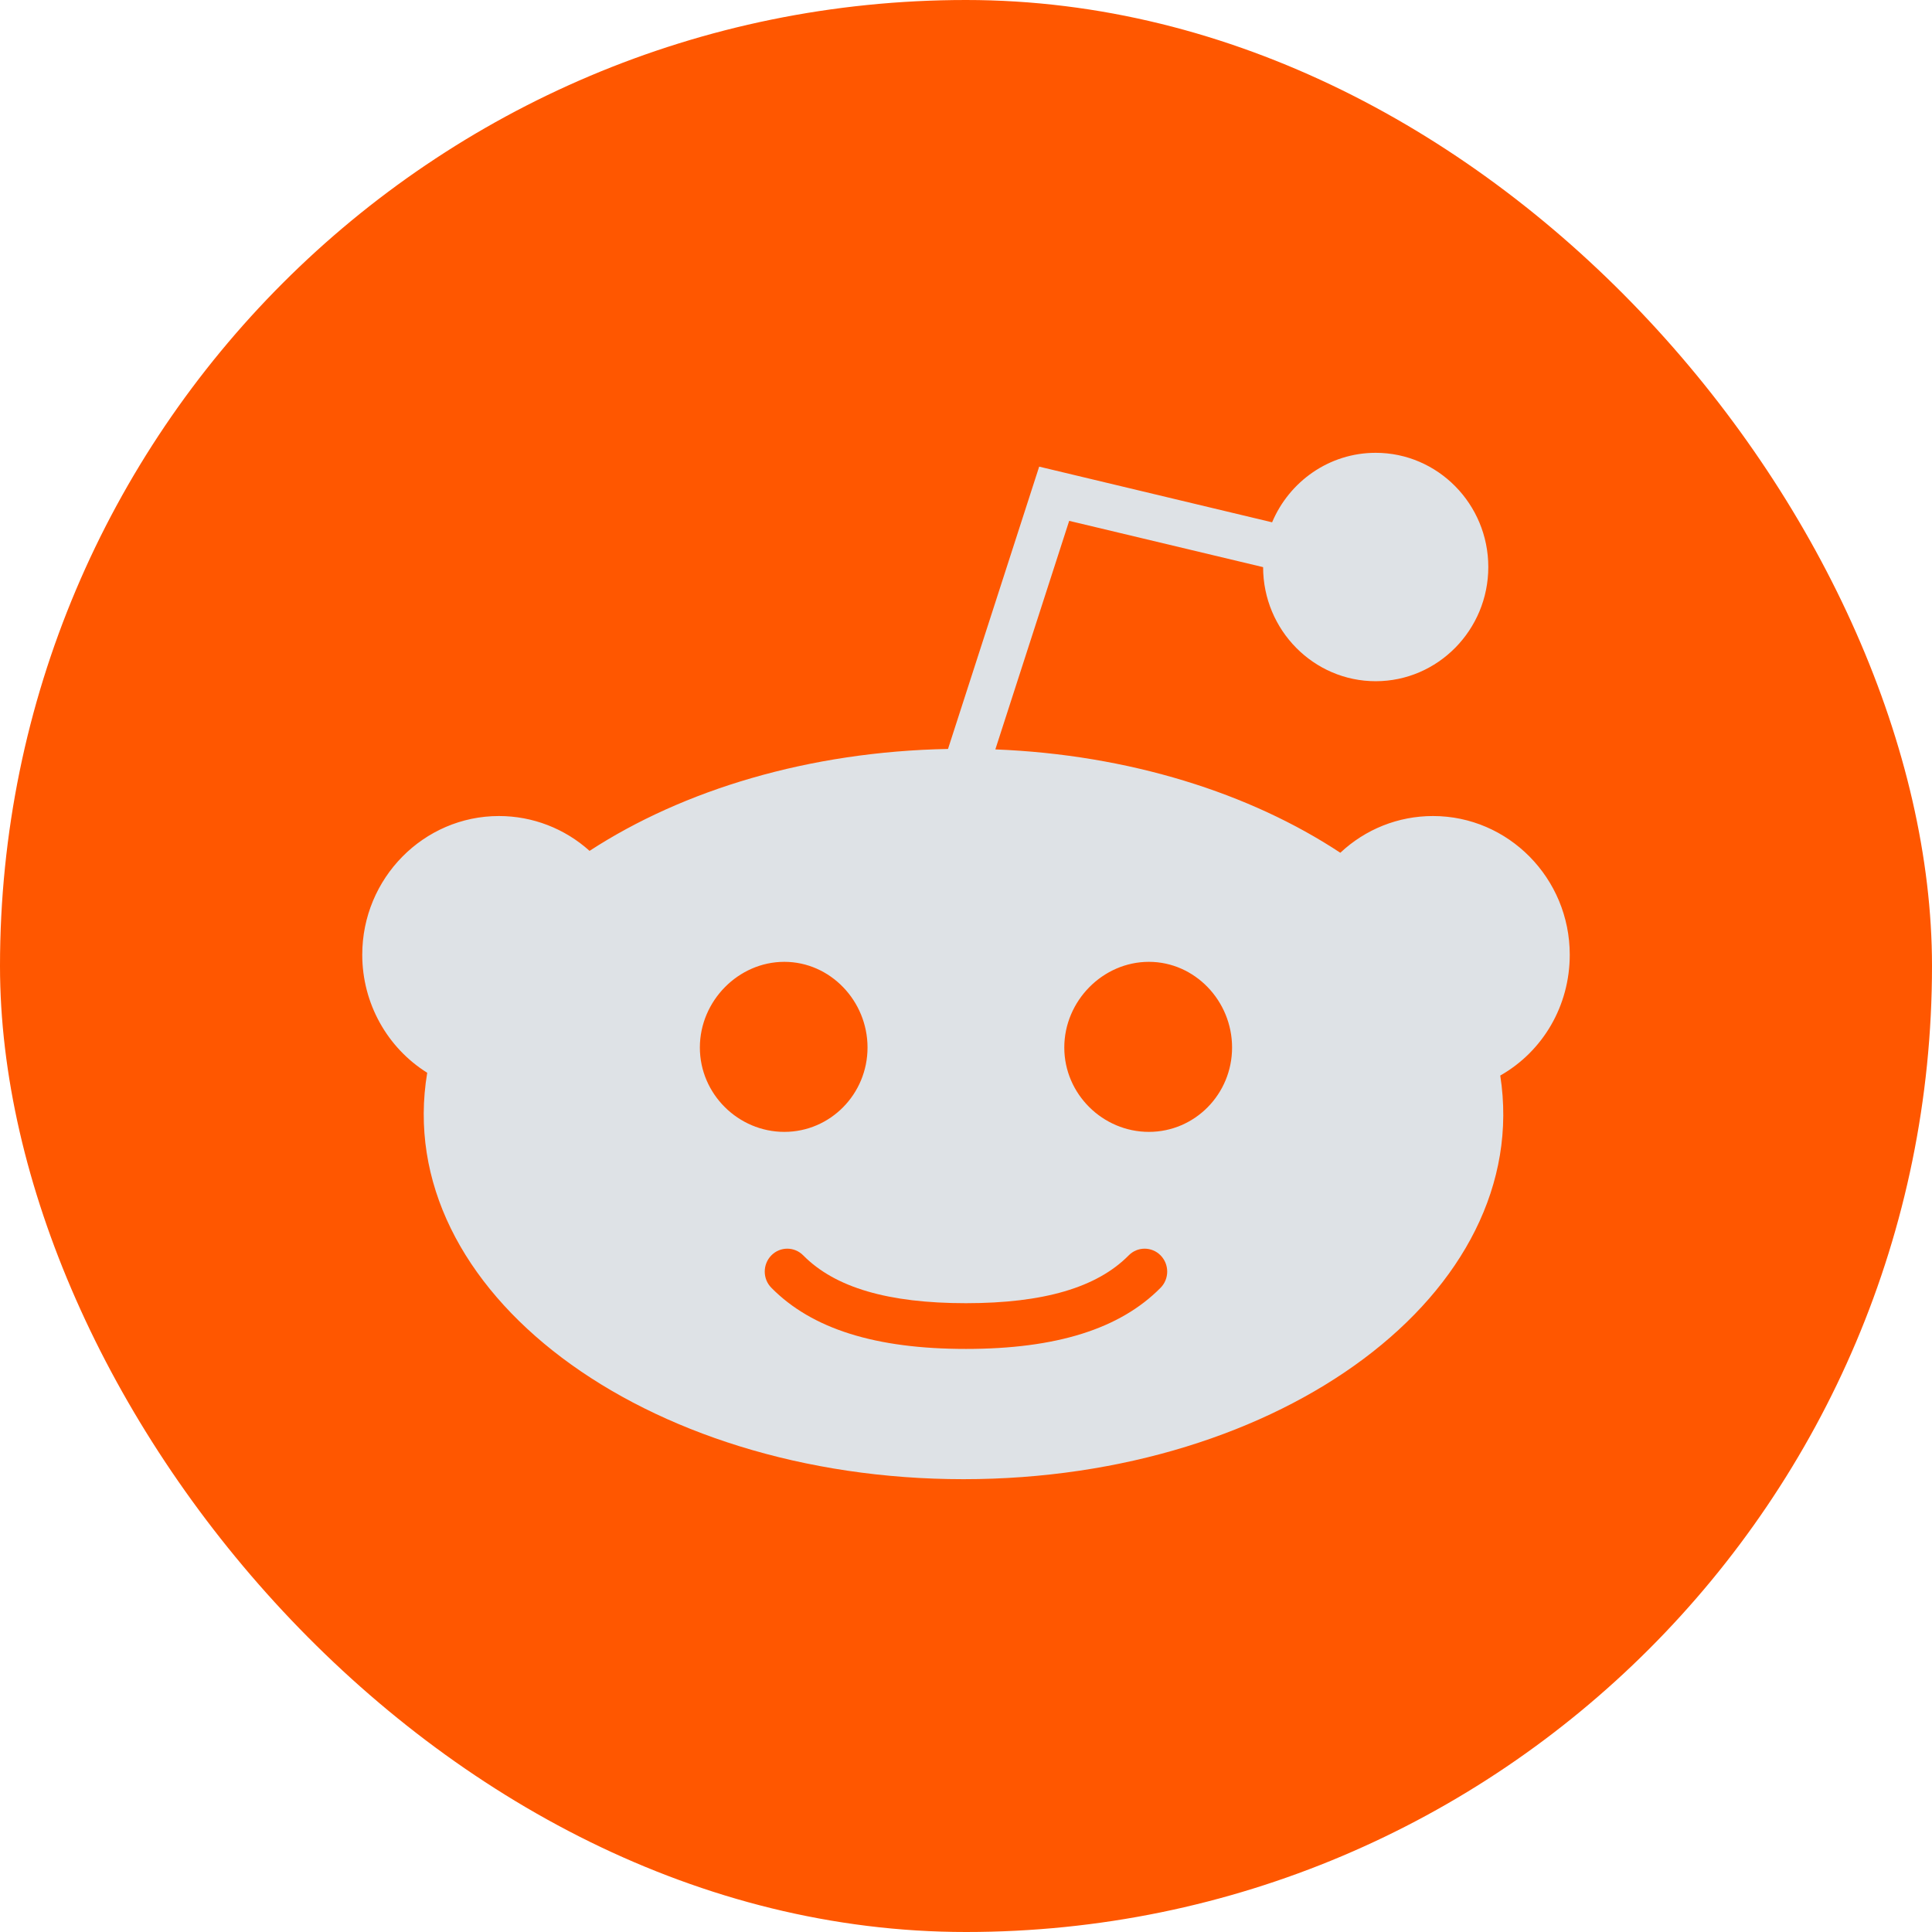 <svg width="64" height="64" viewBox="0 0 64 64" xmlns="http://www.w3.org/2000/svg">
  <rect width="64" height="64" rx="32" fill="#FF5700" />
  <path fill-rule="evenodd" clip-rule="evenodd"
    d="M38.058 37.495C36.534 37.495 35.256 36.244 35.256 34.7C35.256 33.155 36.534 31.862 38.058 31.862C39.58 31.862 40.814 33.155 40.814 34.7C40.814 36.244 39.582 37.495 38.058 37.495ZM38.446 42.659C37.1 44.022 34.99 44.685 31.998 44.685C29.004 44.685 26.896 44.022 25.552 42.659C25.26 42.363 25.26 41.884 25.552 41.586C25.842 41.29 26.316 41.29 26.608 41.586C27.658 42.651 29.42 43.17 31.998 43.17C34.574 43.17 36.338 42.651 37.39 41.586C37.68 41.29 38.154 41.29 38.446 41.586C38.738 41.884 38.738 42.363 38.446 42.659ZM23.184 34.7C23.184 33.157 24.46 31.862 25.982 31.862C27.504 31.862 28.738 33.157 28.738 34.7C28.738 36.244 27.504 37.495 25.982 37.495C24.46 37.495 23.184 36.244 23.184 34.7ZM52 31.627C52 29.093 49.968 27.032 47.47 27.032C46.318 27.032 45.232 27.468 44.4 28.249C41.41 26.275 37.406 25 32.972 24.825L35.418 17.254L41.842 18.787C41.844 20.872 43.516 22.566 45.572 22.566C47.628 22.566 49.302 20.868 49.302 18.783C49.302 16.698 47.628 15 45.572 15C44.032 15 42.71 15.949 42.14 17.302C40.756 16.971 35.808 15.789 34.424 15.458L31.404 24.81C26.802 24.897 22.632 26.166 19.53 28.186C18.708 27.446 17.644 27.032 16.528 27.032C14.032 27.032 12 29.093 12 31.627C12 33.236 12.828 34.709 14.152 35.537C12.946 42.762 21.34 49 31.916 49C42.448 49 50.814 42.818 49.698 35.629C51.114 34.824 52 33.315 52 31.627Z"
    fill="#DEE2E6" />
</svg>